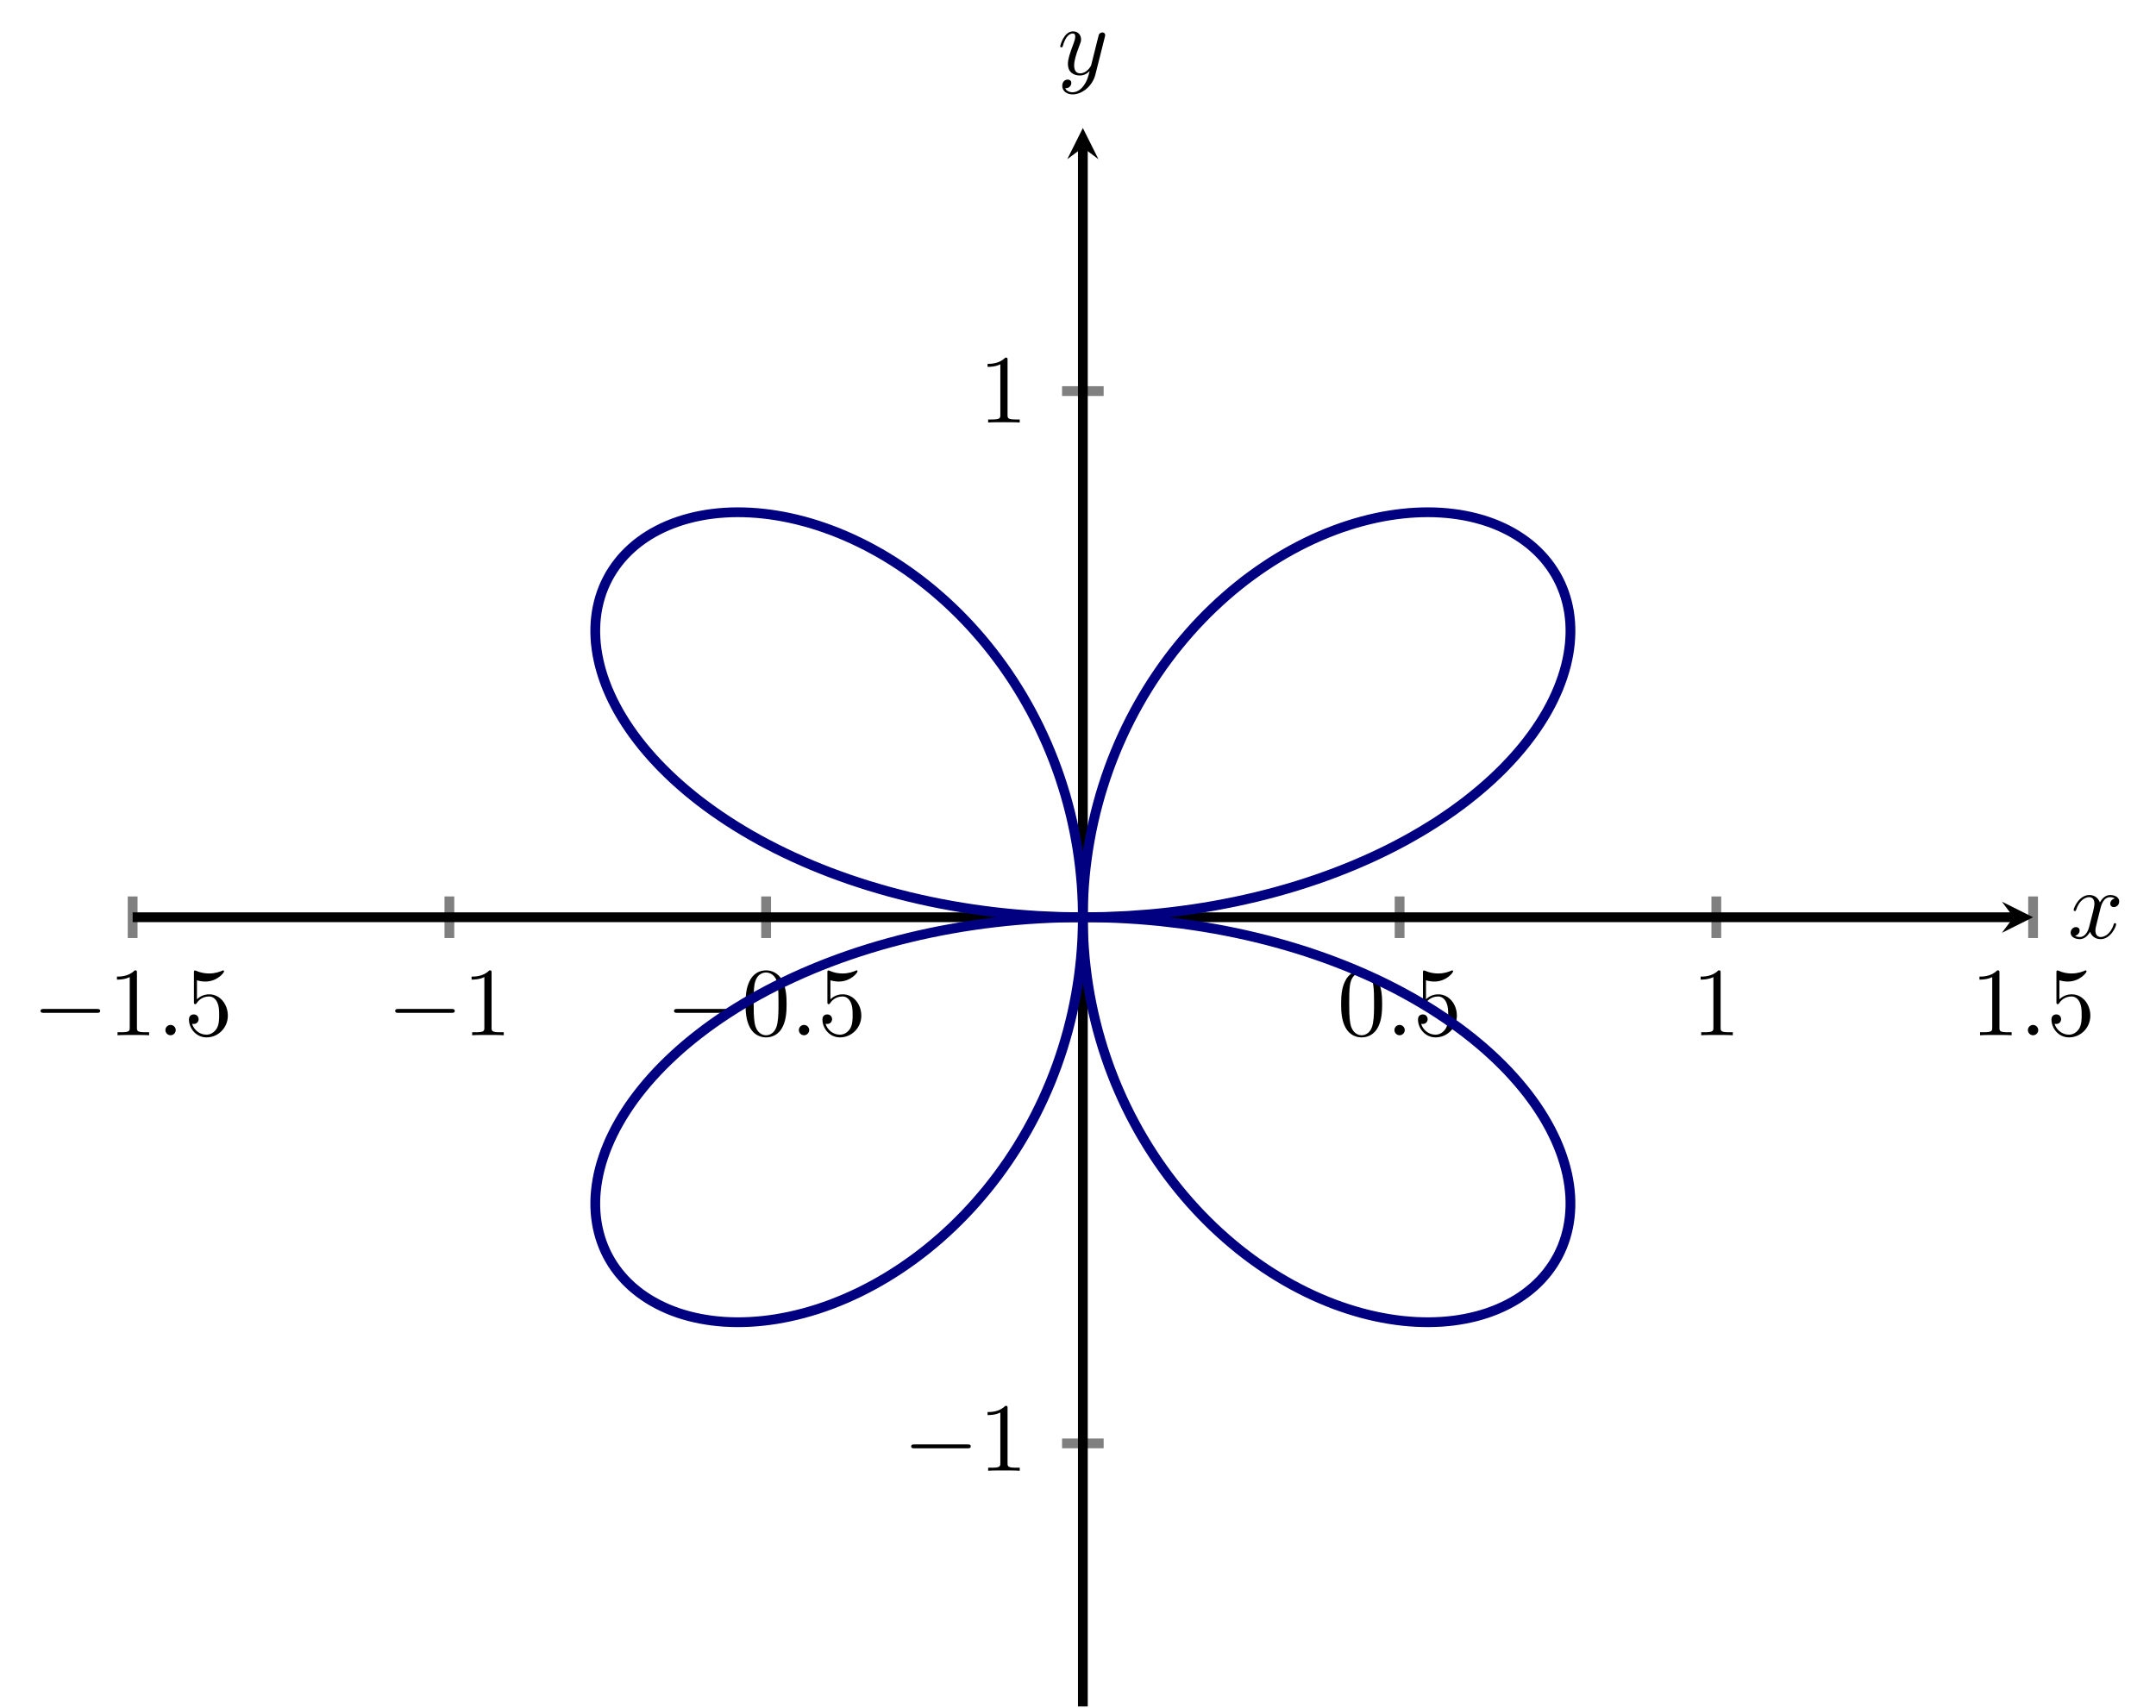 <?xml version="1.0" encoding="UTF-8" standalone="no"?>
<!DOCTYPE svg PUBLIC "-//W3C//DTD SVG 1.1//EN" "http://www.w3.org/Graphics/SVG/1.1/DTD/svg11.dtd">
<svg xmlns="http://www.w3.org/2000/svg" xmlns:xlink="http://www.w3.org/1999/xlink" version="1.1" width="220.398pt" height="174.684pt" viewBox="0 0 220.398 174.684">
<path transform="matrix(1,0,0,-1,13.56,174.485)" stroke-width="1" stroke-linecap="butt" stroke-miterlimit="10" stroke-linejoin="miter" fill="none" stroke="#808080" d="M 0 78.571 L 0 82.823 M 32.379 78.571 L 32.379 82.823 M 64.757 78.571 L 64.757 82.823 M 129.515 78.571 L 129.515 82.823 M 161.893 78.571 L 161.893 82.823 M 194.272 78.571 L 194.272 82.823 "/>
<path transform="matrix(1,0,0,-1,13.56,174.485)" stroke-width="1" stroke-linecap="butt" stroke-miterlimit="10" stroke-linejoin="miter" fill="none" stroke="#808080" d="M 95.01 26.899 L 99.262 26.899 M 95.01 134.496 L 99.262 134.496 "/>
<path transform="matrix(1,0,0,-1,13.56,174.485)" stroke-width="1" stroke-linecap="butt" stroke-miterlimit="10" stroke-linejoin="miter" fill="none" stroke="#000000" d="M 0 80.697 L 192.28 80.697 "/>
<path transform="matrix(1,0,0,-1,205.84,93.788)" d="M 1.993 0 L -1.196 1.594 L 0 0 L -1.196 -1.594 "/>
<path transform="matrix(1,0,0,-1,13.56,174.485)" stroke-width="1" stroke-linecap="butt" stroke-miterlimit="10" stroke-linejoin="miter" fill="none" stroke="#000000" d="M 97.136 0 L 97.136 159.402 "/>
<path transform="matrix(0,-1,-1,-0,110.696,15.083)" d="M 1.993 0 L -1.196 1.594 L 0 0 L -1.196 -1.594 "/>
<symbol id="font_0_1">
<path d="M .576 0 C .593 0 .611 0 .611 .02 C .611 .04 .593 .04 .576 .04 L .035 .04 C .018 .04 0 .04 0 .02 C 0 0 .018 0 .035 0 L .576 0 Z "/>
</symbol>
<use xlink:href="#font_0_1" transform="matrix(9.963,0,0,-9.963,4.148,103.564)"/>
<symbol id="font_1_2">
<path d="M .205 .64 C .205 .664 .205 .666 .182 .666 C .12 .602 .032 .602 0 .602 L 0 .571 C .02 .571 .079 .571 .131 .597 L .131 .079 C .131 .043 .128 .031 .038 .031 L .006 .031 L .006 0 C .041 .003 .128 .003 .168 .003 C .208 .003 .295 .003 .33 0 L .33 .031 L .298 .031 C .208 .031 .205 .042 .205 .079 L .205 .64 Z "/>
</symbol>
<use xlink:href="#font_1_2" transform="matrix(9.963,0,0,-9.963,11.956,105.855)"/>
<symbol id="font_2_1">
<path d="M .106 .053 C .106 .082 .082 .106 .053 .106 C .024 .106 0 .082 0 .053 C 0 .024 .024 0 .053 0 C .082 0 .106 .024 .106 .053 Z "/>
</symbol>
<use xlink:href="#font_2_1" transform="matrix(9.963,0,0,-9.963,16.908,105.855)"/>
<symbol id="font_1_3">
<path d="M .399 .223 C .399 .342 .317 .442 .209 .442 C .161 .442 .118 .426 .082 .391 L .082 .586 C .102 .58 .135 .573 .167 .573 C .29 .573 .36 .664 .36 .677 C .36 .683 .357 .688 .35 .688 C .349 .688 .347 .688 .342 .685 C .322 .676 .273 .656 .206 .656 C .166 .656 .12 .663 .073 .684 C .065 .687 .063 .687 .061 .687 C .051 .687 .051 .679 .051 .663 L .051 .367 C .051 .349 .051 .341 .065 .341 C .072 .341 .074 .344 .078 .35 C .089 .366 .126 .42 .207 .42 C .259 .42 .284 .374 .292 .356 C .308 .319 .31 .28 .31 .23 C .31 .195 .31 .135 .286 .093 C .262 .054 .225 .028 .179 .028 C .106 .028 .049 .081 .032 .14 C .035 .139 .038 .138 .049 .138 C .082 .138 .099 .163 .099 .187 C .099 .211 .082 .236 .049 .236 C .035 .236 0 .229 0 .183 C 0 .097 .069 0 .181 0 C .297 0 .399 .096 .399 .223 Z "/>
</symbol>
<use xlink:href="#font_1_3" transform="matrix(9.963,0,0,-9.963,19.316,106.074)"/>
<use xlink:href="#font_0_1" transform="matrix(9.963,0,0,-9.963,40.4,103.564)"/>
<use xlink:href="#font_1_2" transform="matrix(9.963,0,0,-9.963,48.209,105.855)"/>
<use xlink:href="#font_0_1" transform="matrix(9.963,0,0,-9.963,68.904,103.564)"/>
<symbol id="font_1_1">
<path d="M .421 .342 C .421 .422 .416 .502 .381 .576 C .335 .672 .253 .688 .211 .688 C .151 .688 .078 .662 .037 .569 C .005 .5 0 .422 0 .342 C 0 .267 .004 .177 .045 .101 C .088 .02 .161 0 .21 0 C .264 0 .34 .021 .384 .116 C .416 .185 .421 .263 .421 .342 M .21 .022 C .171 .022 .112 .047 .094 .143 C .083 .203 .083 .295 .083 .354 C .083 .418 .083 .484 .091 .538 C .11 .657 .185 .666 .21 .666 C .243 .666 .309 .648 .328 .549 C .338 .493 .338 .417 .338 .354 C .338 .279 .338 .211 .327 .147 C .312 .052 .255 .022 .21 .022 Z "/>
</symbol>
<use xlink:href="#font_1_1" transform="matrix(9.963,0,0,-9.963,76.215,106.074)"/>
<use xlink:href="#font_2_1" transform="matrix(9.963,0,0,-9.963,81.664,105.855)"/>
<use xlink:href="#font_1_3" transform="matrix(9.963,0,0,-9.963,84.073,106.074)"/>
<use xlink:href="#font_1_1" transform="matrix(9.963,0,0,-9.963,137.097,106.074)"/>
<use xlink:href="#font_2_1" transform="matrix(9.963,0,0,-9.963,142.546,105.855)"/>
<use xlink:href="#font_1_3" transform="matrix(9.963,0,0,-9.963,144.955,106.074)"/>
<use xlink:href="#font_1_2" transform="matrix(9.963,0,0,-9.963,173.848,105.855)"/>
<use xlink:href="#font_1_2" transform="matrix(9.963,0,0,-9.963,202.352,105.855)"/>
<use xlink:href="#font_2_1" transform="matrix(9.963,0,0,-9.963,207.303,105.855)"/>
<use xlink:href="#font_1_3" transform="matrix(9.963,0,0,-9.963,209.711,106.074)"/>
<use xlink:href="#font_0_1" transform="matrix(9.963,0,0,-9.963,93.146,148.09)"/>
<use xlink:href="#font_1_2" transform="matrix(9.963,0,0,-9.963,100.955,150.381)"/>
<use xlink:href="#font_1_2" transform="matrix(9.963,0,0,-9.963,100.955,43.201)"/>
<clipPath id="cp3">
<path transform="matrix(1,0,0,-1,13.56,174.485)" d="M 0 0 L 194.272 0 L 194.272 161.395 L 0 161.395 Z "/>
</clipPath>
<g clip-path="url(#cp3)">
<path transform="matrix(1,0,0,-1,13.56,174.485)" stroke-width="1" stroke-linecap="butt" stroke-miterlimit="10" stroke-linejoin="miter" fill="none" stroke="#000080" d="M 97.136 80.697 C 97.136 80.697 98.773 80.712 99.402 80.73 C 100.03 80.749 101.037 80.793 101.663 80.829 C 102.289 80.866 103.291 80.939 103.913 80.993 C 104.536 81.048 105.532 81.15 106.15 81.223 C 106.768 81.295 107.755 81.426 108.367 81.516 C 108.979 81.606 109.957 81.765 110.562 81.873 C 111.166 81.98 112.129 82.167 112.725 82.292 C 113.321 82.417 114.271 82.631 114.858 82.772 C 115.444 82.914 116.377 83.154 116.952 83.312 C 117.527 83.47 118.44 83.736 119.002 83.909 C 119.565 84.083 120.458 84.374 121.008 84.563 C 121.557 84.752 122.428 85.067 122.963 85.271 C 123.497 85.474 124.342 85.813 124.861 86.03 C 125.38 86.248 126.202 86.608 126.704 86.839 C 127.207 87.07 127.998 87.451 128.483 87.695 C 128.967 87.939 129.73 88.34 130.196 88.596 C 130.662 88.851 131.393 89.271 131.839 89.538 C 132.286 89.805 132.987 90.242 133.412 90.519 C 133.838 90.796 134.504 91.248 134.908 91.535 C 135.312 91.821 135.944 92.288 136.326 92.583 C 136.708 92.878 137.302 93.358 137.662 93.661 C 138.021 93.963 138.58 94.455 138.916 94.764 C 139.253 95.073 139.773 95.575 140.085 95.89 C 140.397 96.205 140.878 96.715 141.165 97.034 C 141.453 97.354 141.896 97.871 142.159 98.194 C 142.422 98.517 142.823 99.039 143.06 99.365 C 143.298 99.691 143.658 100.217 143.87 100.544 C 144.082 100.872 144.403 101.398 144.589 101.726 C 144.775 102.055 145.052 102.583 145.212 102.911 C 145.371 103.239 145.607 103.763 145.741 104.089 C 145.875 104.416 146.068 104.938 146.176 105.262 C 146.284 105.585 146.437 106.102 146.519 106.422 C 146.601 106.742 146.71 107.252 146.766 107.567 C 146.822 107.883 146.89 108.385 146.92 108.695 C 146.95 109.004 146.978 109.495 146.982 109.798 C 146.986 110.1 146.972 110.58 146.951 110.875 C 146.93 111.171 146.877 111.639 146.831 111.925 C 146.785 112.211 146.69 112.661 146.619 112.938 C 146.548 113.214 146.416 113.65 146.322 113.916 C 146.227 114.181 146.057 114.599 145.939 114.853 C 145.821 115.107 145.613 115.505 145.472 115.746 C 145.331 115.987 145.087 116.364 144.924 116.592 C 144.761 116.819 144.482 117.174 144.298 117.388 C 144.114 117.601 143.801 117.932 143.596 118.131 C 143.391 118.329 143.047 118.636 142.823 118.819 C 142.598 119.001 142.22 119.281 141.977 119.447 C 141.733 119.613 141.328 119.866 141.067 120.015 C 140.806 120.164 140.371 120.388 140.093 120.519 C 139.814 120.649 139.354 120.846 139.06 120.958 C 138.766 121.07 138.281 121.234 137.972 121.327 C 137.662 121.42 137.153 121.554 136.83 121.628 C 136.507 121.702 135.978 121.804 135.642 121.857 C 135.306 121.911 134.758 121.98 134.411 122.013 C 134.064 122.046 133.498 122.083 133.141 122.096 C 132.783 122.108 132.201 122.11 131.834 122.101 C 131.467 122.092 130.872 122.062 130.498 122.031 C 130.123 122.001 129.516 121.935 129.135 121.883 C 128.754 121.832 128.139 121.732 127.752 121.659 C 127.366 121.586 126.742 121.45 126.352 121.355 C 125.961 121.26 125.331 121.09 124.938 120.973 C 124.544 120.856 123.912 120.651 123.517 120.513 C 123.122 120.374 122.487 120.135 122.092 119.975 C 121.697 119.815 121.063 119.542 120.669 119.361 C 120.275 119.179 119.644 118.871 119.252 118.668 C 118.86 118.466 118.233 118.124 117.845 117.9 C 117.457 117.677 116.837 117.301 116.453 117.057 C 116.07 116.812 115.459 116.405 115.081 116.14 C 114.704 115.876 114.102 115.437 113.732 115.153 C 113.362 114.868 112.774 114.397 112.412 114.093 C 112.05 113.79 111.476 113.287 111.123 112.964 C 110.77 112.642 110.212 112.111 109.87 111.771 C 109.528 111.431 108.988 110.869 108.657 110.511 C 108.327 110.153 107.806 109.565 107.489 109.19 C 107.171 108.815 106.671 108.202 106.367 107.811 C 106.063 107.42 105.586 106.78 105.296 106.373 C 105.006 105.967 104.554 105.303 104.28 104.882 C 104.005 104.461 103.578 103.775 103.32 103.34 C 103.063 102.905 102.662 102.197 102.422 101.749 C 102.181 101.302 101.809 100.574 101.586 100.115 C 101.363 99.656 101.02 98.91 100.816 98.44 C 100.611 97.97 100.299 97.206 100.114 96.726 C 99.928 96.246 99.647 95.468 99.482 94.979 C 99.317 94.489 99.067 93.697 98.922 93.2 C 98.777 92.703 98.56 91.9 98.436 91.396 C 98.312 90.892 98.129 90.078 98.026 89.568 C 97.922 89.058 97.774 88.236 97.692 87.722 C 97.61 87.207 97.495 86.378 97.435 85.86 C 97.375 85.342 97.296 84.508 97.257 83.988 C 97.219 83.467 97.175 82.63 97.158 82.108 C 97.142 81.586 97.133 80.748 97.139 80.226 C 97.144 79.704 97.171 78.867 97.198 78.345 C 97.225 77.824 97.287 76.988 97.337 76.469 C 97.386 75.949 97.483 75.117 97.554 74.601 C 97.625 74.084 97.757 73.259 97.849 72.746 C 97.942 72.234 98.108 71.416 98.222 70.909 C 98.336 70.402 98.535 69.592 98.67 69.092 C 98.805 68.591 99.038 67.794 99.193 67.301 C 99.348 66.808 99.614 66.022 99.789 65.537 C 99.965 65.052 100.262 64.281 100.456 63.806 C 100.651 63.331 100.979 62.576 101.193 62.112 C 101.407 61.647 101.764 60.91 101.996 60.456 C 102.228 60.003 102.615 59.284 102.864 58.843 C 103.113 58.401 103.527 57.704 103.793 57.277 C 104.059 56.849 104.499 56.174 104.781 55.76 C 105.063 55.347 105.529 54.694 105.826 54.295 C 106.123 53.897 106.61 53.27 106.922 52.887 C 107.233 52.504 107.743 51.902 108.068 51.536 C 108.392 51.169 108.923 50.595 109.259 50.246 C 109.596 49.897 110.145 49.35 110.493 49.018 C 110.84 48.687 111.406 48.171 111.764 47.858 C 112.121 47.545 112.702 47.057 113.068 46.763 C 113.435 46.469 114.03 46.013 114.404 45.739 C 114.778 45.465 115.384 45.041 115.765 44.786 C 116.146 44.532 116.762 44.141 117.148 43.907 C 117.534 43.673 118.158 43.314 118.548 43.101 C 118.938 42.888 119.567 42.563 119.96 42.371 C 120.353 42.179 120.986 41.888 121.381 41.717 C 121.775 41.546 122.409 41.29 122.804 41.14 C 123.2 40.991 123.834 40.77 124.229 40.642 C 124.623 40.515 125.254 40.326 125.646 40.221 C 126.038 40.115 126.665 39.963 127.054 39.88 C 127.442 39.796 128.062 39.678 128.446 39.616 C 128.83 39.553 129.441 39.47 129.819 39.429 C 130.196 39.388 130.798 39.34 131.169 39.32 C 131.54 39.301 132.13 39.287 132.492 39.288 C 132.854 39.29 133.428 39.309 133.78 39.332 C 134.133 39.354 134.69 39.407 135.032 39.45 C 135.373 39.494 135.911 39.581 136.241 39.644 C 136.57 39.708 137.09 39.825 137.406 39.909 C 137.723 39.992 138.221 40.142 138.523 40.245 C 138.825 40.348 139.296 40.528 139.582 40.65 C 139.869 40.772 140.317 40.982 140.588 41.122 C 140.858 41.261 141.277 41.499 141.53 41.656 C 141.782 41.814 142.174 42.081 142.408 42.255 C 142.642 42.43 143.003 42.723 143.218 42.913 C 143.433 43.104 143.762 43.423 143.956 43.629 C 144.151 43.835 144.446 44.178 144.619 44.399 C 144.793 44.62 145.055 44.986 145.207 45.221 C 145.359 45.455 145.586 45.843 145.715 46.09 C 145.845 46.338 146.034 46.746 146.141 47.006 C 146.247 47.266 146.398 47.692 146.48 47.963 C 146.563 48.235 146.677 48.679 146.735 48.96 C 146.793 49.242 146.867 49.702 146.9 49.993 C 146.934 50.283 146.968 50.756 146.977 51.054 C 146.985 51.353 146.979 51.84 146.962 52.147 C 146.945 52.453 146.897 52.95 146.854 53.263 C 146.812 53.575 146.722 54.081 146.654 54.399 C 146.585 54.717 146.453 55.231 146.358 55.553 C 146.263 55.875 146.09 56.394 145.969 56.719 C 145.849 57.044 145.635 57.568 145.488 57.895 C 145.341 58.222 145.083 58.748 144.91 59.077 C 144.737 59.405 144.438 59.932 144.239 60.261 C 144.041 60.589 143.701 61.115 143.476 61.442 C 143.251 61.769 142.869 62.292 142.619 62.617 C 142.369 62.942 141.947 63.461 141.672 63.782 C 141.397 64.104 140.936 64.617 140.636 64.935 C 140.336 65.253 139.834 65.759 139.51 66.071 C 139.186 66.384 138.647 66.88 138.3 67.186 C 137.952 67.492 137.375 67.978 137.004 68.277 C 136.633 68.576 136.019 69.05 135.625 69.341 C 135.232 69.631 134.583 70.091 134.168 70.373 C 133.753 70.655 133.07 71.1 132.634 71.372 C 132.198 71.644 131.481 72.072 131.025 72.333 C 130.57 72.594 129.823 73.005 129.348 73.255 C 128.873 73.505 128.094 73.896 127.601 74.134 C 127.107 74.371 126.3 74.742 125.789 74.966 C 125.279 75.191 124.446 75.54 123.919 75.75 C 123.392 75.961 122.533 76.288 121.991 76.484 C 121.449 76.681 120.567 76.984 120.011 77.166 C 119.455 77.347 118.551 77.626 117.982 77.791 C 117.413 77.957 116.49 78.21 115.909 78.36 C 115.328 78.51 114.386 78.737 113.795 78.87 C 113.204 79.004 112.248 79.204 111.648 79.32 C 111.047 79.436 110.075 79.609 109.467 79.708 C 108.858 79.807 107.877 79.952 107.262 80.034 C 106.647 80.115 105.655 80.231 105.035 80.295 C 104.414 80.359 103.415 80.446 102.79 80.492 C 102.166 80.537 101.161 80.596 100.534 80.623 C 99.907 80.651 98.898 80.68 98.269 80.689 C 97.641 80.698 96.632 80.698 96.004 80.689 C 95.375 80.68 94.367 80.651 93.74 80.623 C 93.113 80.596 92.108 80.537 91.484 80.492 C 90.859 80.446 89.86 80.359 89.239 80.295 C 88.619 80.232 87.626 80.115 87.011 80.034 C 86.396 79.952 85.414 79.808 84.805 79.709 C 84.197 79.61 83.226 79.437 82.626 79.32 C 82.025 79.204 81.068 79.004 80.477 78.871 C 79.886 78.737 78.946 78.51 78.365 78.36 C 77.784 78.211 76.86 77.957 76.291 77.792 C 75.721 77.626 74.819 77.347 74.263 77.166 C 73.707 76.985 72.825 76.681 72.282 76.485 C 71.74 76.289 70.881 75.962 70.354 75.751 C 69.827 75.541 68.995 75.191 68.484 74.967 C 67.973 74.743 67.166 74.371 66.672 74.133 C 66.179 73.896 65.402 73.505 64.927 73.255 C 64.452 73.006 63.703 72.595 63.247 72.334 C 62.791 72.073 62.075 71.644 61.639 71.372 C 61.203 71.1 60.519 70.655 60.104 70.373 C 59.689 70.091 59.041 69.632 58.648 69.341 C 58.254 69.05 57.641 68.576 57.27 68.278 C 56.899 67.979 56.321 67.493 55.973 67.187 C 55.625 66.881 55.087 66.383 54.763 66.071 C 54.439 65.759 53.938 65.254 53.638 64.937 C 53.338 64.619 52.875 64.105 52.6 63.783 C 52.324 63.461 51.903 62.942 51.653 62.617 C 51.402 62.292 51.021 61.769 50.797 61.442 C 50.572 61.115 50.233 60.59 50.034 60.262 C 49.835 59.933 49.536 59.405 49.363 59.077 C 49.19 58.749 48.932 58.223 48.785 57.896 C 48.638 57.568 48.424 57.045 48.303 56.72 C 48.182 56.394 48.009 55.875 47.914 55.553 C 47.819 55.231 47.688 54.717 47.619 54.399 C 47.55 54.081 47.462 53.576 47.419 53.263 C 47.376 52.951 47.328 52.454 47.31 52.148 C 47.293 51.841 47.286 51.354 47.295 51.055 C 47.303 50.756 47.337 50.283 47.37 49.993 C 47.404 49.702 47.478 49.242 47.537 48.96 C 47.595 48.679 47.709 48.236 47.792 47.965 C 47.874 47.694 48.025 47.267 48.132 47.007 C 48.238 46.747 48.427 46.339 48.556 46.091 C 48.686 45.843 48.912 45.455 49.064 45.22 C 49.216 44.985 49.479 44.62 49.652 44.4 C 49.826 44.179 50.121 43.836 50.316 43.63 C 50.51 43.424 50.839 43.105 51.054 42.914 C 51.269 42.723 51.63 42.431 51.864 42.256 C 52.099 42.082 52.49 41.815 52.742 41.657 C 52.995 41.5 53.415 41.262 53.685 41.122 C 53.955 40.982 54.401 40.771 54.688 40.649 C 54.974 40.527 55.448 40.347 55.75 40.244 C 56.052 40.142 56.548 39.992 56.864 39.909 C 57.181 39.826 57.701 39.708 58.031 39.644 C 58.36 39.581 58.898 39.495 59.239 39.451 C 59.581 39.408 60.139 39.354 60.492 39.331 C 60.844 39.309 61.417 39.289 61.78 39.287 C 62.142 39.286 62.731 39.3 63.101 39.32 C 63.472 39.339 64.074 39.388 64.452 39.429 C 64.83 39.47 65.441 39.552 65.824 39.615 C 66.208 39.677 66.83 39.795 67.218 39.88 C 67.607 39.964 68.233 40.115 68.624 40.221 C 69.016 40.326 69.649 40.514 70.043 40.641 C 70.437 40.769 71.071 40.991 71.466 41.14 C 71.861 41.29 72.496 41.547 72.891 41.718 C 73.285 41.889 73.918 42.178 74.311 42.37 C 74.704 42.562 75.334 42.889 75.724 43.102 C 76.115 43.315 76.738 43.673 77.124 43.907 C 77.51 44.141 78.125 44.532 78.506 44.786 C 78.887 45.041 79.494 45.465 79.868 45.74 C 80.243 46.014 80.837 46.469 81.203 46.762 C 81.569 47.056 82.15 47.543 82.508 47.856 C 82.865 48.169 83.432 48.687 83.779 49.018 C 84.127 49.349 84.676 49.896 85.012 50.245 C 85.349 50.594 85.88 51.168 86.204 51.535 C 86.528 51.901 87.039 52.503 87.35 52.886 C 87.661 53.268 88.149 53.896 88.446 54.294 C 88.743 54.693 89.208 55.345 89.49 55.759 C 89.772 56.172 90.213 56.849 90.479 57.277 C 90.745 57.705 91.159 58.402 91.408 58.843 C 91.657 59.284 92.044 60.002 92.275 60.455 C 92.507 60.908 92.865 61.645 93.078 62.11 C 93.292 62.575 93.62 63.329 93.815 63.804 C 94.01 64.28 94.307 65.052 94.482 65.537 C 94.658 66.022 94.923 66.806 95.078 67.3 C 95.234 67.793 95.467 68.591 95.602 69.091 C 95.737 69.592 95.936 70.401 96.05 70.908 C 96.164 71.415 96.33 72.232 96.423 72.745 C 96.515 73.257 96.647 74.083 96.718 74.6 C 96.789 75.116 96.886 75.948 96.935 76.468 C 96.985 76.987 97.047 77.823 97.074 78.344 C 97.102 78.865 97.128 79.702 97.134 80.225 C 97.139 80.747 97.13 81.585 97.114 82.107 C 97.097 82.629 97.053 83.466 97.015 83.987 C 96.977 84.507 96.897 85.34 96.837 85.859 C 96.777 86.377 96.663 87.206 96.581 87.72 C 96.499 88.235 96.35 89.057 96.247 89.567 C 96.143 90.076 95.961 90.891 95.836 91.395 C 95.712 91.899 95.496 92.702 95.35 93.199 C 95.205 93.696 94.956 94.488 94.79 94.977 C 94.625 95.467 94.344 96.244 94.159 96.724 C 93.974 97.205 93.661 97.968 93.457 98.438 C 93.253 98.909 92.91 99.654 92.687 100.113 C 92.464 100.573 92.092 101.301 91.851 101.748 C 91.611 102.196 91.21 102.903 90.952 103.338 C 90.695 103.773 90.268 104.46 89.994 104.881 C 89.72 105.302 89.267 105.966 88.977 106.372 C 88.688 106.778 88.211 107.418 87.906 107.809 C 87.602 108.2 87.103 108.814 86.785 109.189 C 86.467 109.564 85.946 110.153 85.615 110.511 C 85.285 110.869 84.745 111.429 84.403 111.769 C 84.061 112.11 83.502 112.642 83.15 112.965 C 82.797 113.287 82.223 113.788 81.861 114.091 C 81.5 114.395 80.912 114.867 80.541 115.151 C 80.171 115.435 79.569 115.876 79.191 116.14 C 78.814 116.404 78.204 116.811 77.82 117.055 C 77.437 117.299 76.817 117.676 76.428 117.899 C 76.04 118.123 75.414 118.464 75.022 118.667 C 74.63 118.869 73.999 119.178 73.604 119.359 C 73.21 119.541 72.576 119.816 72.181 119.976 C 71.786 120.136 71.152 120.374 70.757 120.512 C 70.362 120.651 69.728 120.857 69.335 120.974 C 68.942 121.09 68.313 121.259 67.923 121.354 C 67.532 121.449 66.908 121.585 66.522 121.658 C 66.136 121.731 65.519 121.831 65.138 121.883 C 64.757 121.935 64.15 122.001 63.776 122.031 C 63.401 122.062 62.806 122.092 62.44 122.101 C 62.073 122.11 61.492 122.108 61.134 122.096 C 60.777 122.084 60.21 122.047 59.863 122.014 C 59.515 121.981 58.967 121.911 58.631 121.858 C 58.295 121.804 57.766 121.701 57.443 121.628 C 57.12 121.554 56.612 121.42 56.303 121.327 C 55.993 121.234 55.508 121.069 55.214 120.957 C 54.92 120.845 54.46 120.65 54.181 120.519 C 53.903 120.388 53.469 120.164 53.207 120.015 C 52.945 119.866 52.539 119.614 52.295 119.448 C 52.052 119.282 51.675 119.002 51.451 118.82 C 51.226 118.637 50.882 118.33 50.677 118.131 C 50.473 117.933 50.158 117.603 49.974 117.389 C 49.79 117.176 49.513 116.82 49.35 116.592 C 49.187 116.364 48.941 115.988 48.8 115.747 C 48.659 115.506 48.452 115.107 48.335 114.853 C 48.217 114.599 48.045 114.182 47.95 113.916 C 47.856 113.651 47.723 113.216 47.653 112.939 C 47.582 112.663 47.488 112.212 47.442 111.926 C 47.396 111.64 47.342 111.173 47.321 110.878 C 47.3 110.583 47.287 110.102 47.291 109.8 C 47.295 109.497 47.321 109.004 47.351 108.695 C 47.381 108.385 47.45 107.884 47.506 107.569 C 47.562 107.254 47.672 106.743 47.754 106.423 C 47.836 106.103 47.987 105.587 48.095 105.263 C 48.203 104.939 48.396 104.417 48.529 104.091 C 48.663 103.765 48.9 103.239 49.06 102.911 C 49.22 102.584 49.496 102.057 49.682 101.728 C 49.868 101.4 50.188 100.874 50.4 100.546 C 50.612 100.218 50.973 99.693 51.21 99.367 C 51.448 99.04 51.849 98.52 52.112 98.196 C 52.375 97.873 52.818 97.355 53.106 97.035 C 53.394 96.716 53.874 96.206 54.186 95.892 C 54.498 95.577 55.018 95.075 55.354 94.765 C 55.69 94.456 56.249 93.965 56.608 93.662 C 56.968 93.359 57.562 92.879 57.944 92.584 C 58.326 92.29 58.959 91.822 59.363 91.536 C 59.767 91.25 60.432 90.797 60.858 90.52 C 61.283 90.243 61.983 89.806 62.43 89.539 C 62.876 89.272 63.608 88.852 64.074 88.597 C 64.54 88.341 65.302 87.941 65.786 87.697 C 66.271 87.453 67.063 87.072 67.566 86.841 C 68.068 86.61 68.889 86.249 69.408 86.031 C 69.927 85.814 70.772 85.476 71.306 85.272 C 71.841 85.069 72.712 84.753 73.261 84.564 C 73.811 84.375 74.703 84.084 75.266 83.91 C 75.829 83.737 76.742 83.471 77.317 83.313 C 77.892 83.155 78.824 82.915 79.411 82.773 C 79.997 82.631 80.947 82.417 81.543 82.293 C 82.139 82.168 83.102 81.981 83.706 81.874 C 84.311 81.766 85.288 81.607 85.9 81.517 C 86.512 81.426 87.5 81.295 88.118 81.223 C 88.736 81.15 89.732 81.048 90.355 80.994 C 90.978 80.939 91.98 80.866 92.606 80.829 C 93.232 80.793 94.24 80.749 94.868 80.73 C 95.496 80.712 97.132 80.697 97.132 80.697 "/>
</g>
<symbol id="font_2_2">
<path d="M .305 .313 C .311 .339 .334 .431 .404 .431 C .409 .431 .433 .431 .454 .418 C .426 .413 .406 .388 .406 .364 C .406 .348 .417 .329 .444 .329 C .466 .329 .498 .347 .498 .387 C .498 .439 .439 .453 .405 .453 C .347 .453 .312 .4 .3 .377 C .275 .443 .221 .453 .192 .453 C .088 .453 .031 .324 .031 .299 C .031 .289 .041 .289 .043 .289 C .051 .289 .054 .291 .056 .3 C .09 .406 .156 .431 .19 .431 C .209 .431 .244 .422 .244 .364 C .244 .333 .227 .266 .19 .126 C .174 .064 .139 .022 .095 .022 C .089 .022 .066 .022 .045 .035 C .07 .04 .092 .061 .092 .089 C .092 .116 .07 .124 .055 .124 C .025 .124 0 .098 0 .066 C 0 .02 .05 0 .094 0 C .16 0 .196 .07 .199 .076 C .211 .039 .247 0 .307 0 C .41 0 .467 .129 .467 .154 C .467 .164 .458 .164 .455 .164 C .446 .164 .444 .16 .442 .153 C .409 .046 .341 .022 .309 .022 C .27 .022 .254 .054 .254 .088 C .254 .11 .26 .132 .271 .176 L .305 .313 Z "/>
</symbol>
<use xlink:href="#font_2_2" transform="matrix(9.963,0,0,-9.963,211.673,96.029)"/>
<symbol id="font_2_3">
<path d="M .457 .586 C .461 .6 .461 .602 .461 .609 C .461 .627 .447 .636 .432 .636 C .422 .636 .406 .63 .397 .615 C .395 .61 .387 .579 .383 .561 C .376 .535 .369 .508 .363 .481 L .318 .301 C .314 .286 .271 .216 .205 .216 C .154 .216 .143 .26 .143 .297 C .143 .343 .16 .405 .194 .493 C .21 .534 .214 .545 .214 .565 C .214 .61 .182 .647 .132 .647 C .037 .647 0 .502 0 .493 C 0 .483 .01 .483 .012 .483 C .022 .483 .023 .485 .028 .501 C .055 .595 .095 .625 .129 .625 C .137 .625 .154 .625 .154 .593 C .154 .568 .144 .542 .137 .523 C .097 .417 .079 .36 .079 .313 C .079 .224 .142 .194 .201 .194 C .24 .194 .274 .211 .302 .239 C .289 .187 .277 .138 .237 .085 C .211 .051 .173 .022 .127 .022 C .113 .022 .068 .025 .051 .064 C .067 .064 .08 .064 .094 .076 C .104 .085 .114 .098 .114 .117 C .114 .148 .087 .152 .077 .152 C .054 .152 .021 .136 .021 .087 C .021 .037 .065 0 .127 0 C .23 0 .333 .091 .361 .204 L .457 .586 Z "/>
</symbol>
<use xlink:href="#font_2_3" transform="matrix(9.963,0,0,-9.963,108.381,9.652)"/>
</svg>
